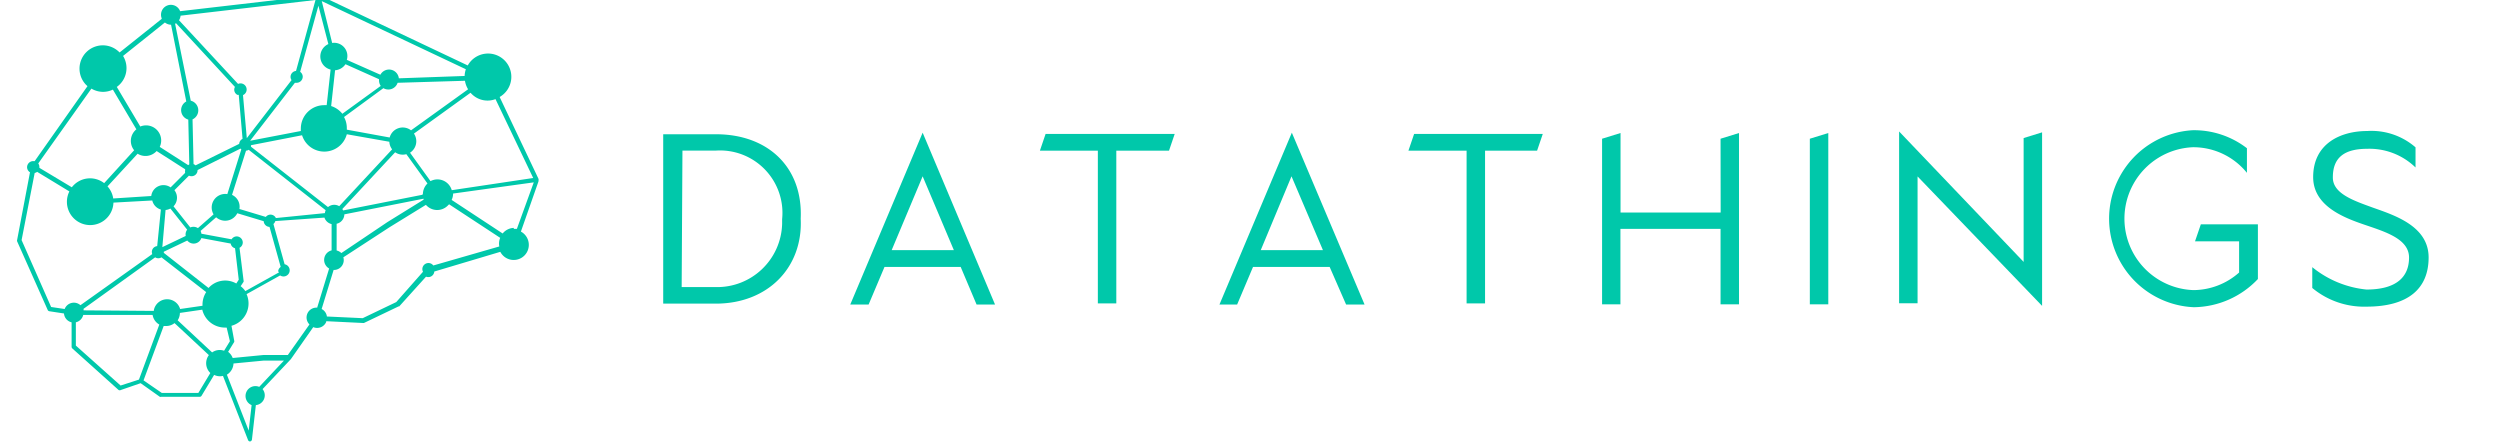 <svg id="Layer_1" data-name="Layer 1" xmlns="http://www.w3.org/2000/svg" viewBox="0 0 223.46 40"><defs><style>.cls-1{fill:#00c8aa;}</style></defs><title>Artboard 1</title><path class="cls-1" d="M71.57,19.55c.21,4.36-2.94,7.59-7.59,7.59h-4.7V12H64C68.63,12,71.78,14.94,71.57,19.55ZM60.93,25.66h3A5.81,5.81,0,0,0,69.91,20q0-.21,0-.41A5.58,5.58,0,0,0,64,13.46h-3Z"/><path class="cls-1" d="M85.87,23.86H79.06l-1.42,3.36H76l6.47-15.36,6.47,15.36H87.29Zm-3.4-8.1-2.77,6.6h5.56Z"/><path class="cls-1" d="M99.78,13.47V27.12H98.13V13.47H92.95l.51-1.5H105l-.51,1.5Z"/><path class="cls-1" d="M118.85,23.86H112l-1.42,3.36H109l6.47-15.36,6.5,15.36h-1.65Zm-3.41-8.1-2.75,6.6h5.56Z"/><path class="cls-1" d="M132.74,13.47V27.12h-1.65V13.47h-5.2l.51-1.5H137.9l-.51,1.5Z"/><path class="cls-1" d="M153.79,12.4l1.65-.51V27.2h-1.65V20.46h-8.95V27.2H143.2V12.4l1.65-.51V19h8.95Z"/><path class="cls-1" d="M161.77,12.4l1.65-.51V27.2h-1.65Z"/><path class="cls-1" d="M171.4,15.77V27.11h-1.65V11.75l11.13,11.66V12.34l1.65-.51V27.34Z"/><path class="cls-1" d="M196.09,27.46A7.92,7.92,0,0,1,196,11.64a7.74,7.74,0,0,1,4.84,1.61v2.2A6.16,6.16,0,0,0,196,13.16a6.39,6.39,0,0,0,.06,12.77,6.19,6.19,0,0,0,4.08-1.57V21.57h-3.94l.52-1.52h5.1v4.89A8,8,0,0,1,196.09,27.46Z"/><path class="cls-1" d="M212.13,18.57c1.92.68,4.95,1.65,4.95,4.44s-1.82,4.4-5.56,4.4a7.25,7.25,0,0,1-4.84-1.67V23.88a9.08,9.08,0,0,0,4.84,2c2.75,0,3.81-1.18,3.81-2.86s-2.16-2.31-4-2.94-4.57-1.67-4.57-4.25c0-3,2.45-4.12,4.84-4.12a6,6,0,0,1,4.31,1.46v1.8a5.91,5.91,0,0,0-4.31-1.67c-2,0-3.08.74-3.08,2.54C208.49,17.31,210.4,17.94,212.13,18.57Z"/><path class="cls-1" d="M48.14,16.12a.44.44,0,0,0,0-.08h0V16L44.66,8.67a2.08,2.08,0,1,0-2.85-2.82L28.55-.43h-.11L16.1,1a.88.88,0,1,0-1.65.63l0,.06-3.76,3a2.08,2.08,0,0,0-3,2.89l.13.12-4.72,6.7-.13,0a.55.55,0,0,0-.55.55.54.54,0,0,0,.26.45L1.53,21.45a.2.2,0,0,0,0,.12L4.26,27.7a.2.2,0,0,0,.15.12l1.31.2a.88.88,0,0,0,.68.79V31a.2.2,0,0,0,.07.15l4.13,3.71a.2.2,0,0,0,.2,0l1.77-.61,1.72,1.22a.2.2,0,0,0,.11,0h3.45a.2.2,0,0,0,.17-.1l1.12-1.86a1.17,1.17,0,0,0,.79.09l2.24,5.73a.2.2,0,0,0,.18.13h0a.2.2,0,0,0,.17-.17l.35-3.08a.88.88,0,0,0,.6-1.43L26,32.1h0l0,0,2-2.86a.88.88,0,0,0,1.16-.47l0-.06,3.28.16.09,0,3.09-1.48.06,0,2.4-2.66a.54.54,0,0,0,.74-.46l5.9-1.76a1.35,1.35,0,1,0,1.84-1.81l1.57-4.48Zm-.48-.21L40.38,17a1.33,1.33,0,0,0-1.9-.81l-1.83-2.54A1.22,1.22,0,0,0,37,11.94l0,0,5.06-3.65a2,2,0,0,0,2.23.57Zm-23,3.58a.53.53,0,0,0-.9-.1l-2.36-.71a1.16,1.16,0,0,0-.66-1.26l1.25-3.95a.53.53,0,0,0,.24-.08l6.88,5.4a.88.88,0,0,0-.07.26Zm.27,4.79v.07l-3,1.67a2.09,2.09,0,0,0-.42-.44l.26-.39a.2.2,0,0,0,0-.13l-.36-2.91a.54.54,0,0,0,.29-.47.55.55,0,0,0-.55-.55.54.54,0,0,0-.45.26L18,20.89a.72.72,0,0,0-.07-.25l1.39-1.22a1.21,1.21,0,0,0,1.89-.36l2.36.71a.54.54,0,0,0,.52.51l1,3.58a.54.54,0,0,0-.23.43ZM20.55,30.5l-.52.85a1.18,1.18,0,0,0-1.07.15l-3.08-2.87a1.21,1.21,0,0,0,.2-.66l2-.29a2.08,2.08,0,0,0,2,1.6l.18,0ZM7.47,27.74a.88.88,0,0,0,0-.14L13.87,23a.5.5,0,0,0,.56,0l4,3.11a2.07,2.07,0,0,0-.33,1.13s0,.06,0,.09l-2,.29a1.21,1.21,0,0,0-2.36.17Zm2.65-10a2.07,2.07,0,0,0-.51-1.08l2.69-2.92A1.34,1.34,0,0,0,14,13.5l2.55,1.63a.52.52,0,0,0,0,.1.54.54,0,0,0,0,.22l-1.3,1.3a1.1,1.1,0,0,0-1.73.77ZM21.5,13.28l.07.07-1.25,4a1.21,1.21,0,0,0-1.23,1.81l-1.4,1.23a.73.73,0,0,0-.68-.06l-1.5-1.89A1.1,1.1,0,0,0,15.59,17l1.3-1.3a.54.54,0,0,0,.77-.5s0,0,0,0Zm8.45-7a1.22,1.22,0,0,0,.93-.54l3,1.34a.87.87,0,0,0,0,.1.88.88,0,0,0,.15.5L30.6,10.17a2.08,2.08,0,0,0-1-.69Zm11.61.94a2.06,2.06,0,0,0,.28.76l-5.1,3.67a1.21,1.21,0,0,0-1.91.64L31,11.59s0-.09,0-.13a2.06,2.06,0,0,0-.25-1l3.52-2.58a.87.87,0,0,0,1.27-.48ZM37.75,17.35v.06l-7.08,1.4-.07-.13,4.72-5.07a1.19,1.19,0,0,0,1,.17l1.89,2.62a1.34,1.34,0,0,0-.41,1ZM29,13.55A2.08,2.08,0,0,0,31,12l3.8.67a1.21,1.21,0,0,0,.25.68l-4.73,5.08a.86.86,0,0,0-1,.08l-6.89-5.4a.53.53,0,0,0,0-.13L27,12.09a2.08,2.08,0,0,0,2,1.46Zm-8.38,8.22a.53.53,0,0,0,.39.42L21.34,25l-.22.34a2,2,0,0,0-2.48.4l-4-3.14a.52.52,0,0,0,0-.1s0,0,0,0l2.1-1A.73.73,0,0,0,18,21.28Zm-5.82-3a1.1,1.1,0,0,0,.43-.13l1.5,1.89a.71.71,0,0,0-.13.56l-2.09,1,0,0Zm15.71,3.85a.88.88,0,0,0-.42-.23V20a.88.88,0,0,0,.69-.84l7.08-1.4,0,.09-3.23,2ZM41.64,6.19a2.07,2.07,0,0,0-.11.6L35.65,7A.88.88,0,0,0,34,6.68L31,5.35a1.18,1.18,0,0,0-1.31-1.51L28.76.1ZM28.46.51l.89,3.43a1.21,1.21,0,0,0,.2,2.28L29.2,9.4l-.22,0a2.09,2.09,0,0,0-2.09,2.08h0a2.06,2.06,0,0,0,0,.23l-4.53.87,4-5.18.15,0a.55.55,0,0,0,.55-.55.54.54,0,0,0-.23-.43ZM16.15,1.4,28.2,0,26.46,6.34a.54.54,0,0,0-.49.54.53.53,0,0,0,.09.28l-4,5.19-.34-3.85a.54.54,0,0,0-.44-1L16,1.81a.88.88,0,0,0,.14-.41Zm-.41.68L21,7.77a.52.52,0,0,0,.22.71l.12,0,.34,3.93a.54.54,0,0,0-.3.45l-3.9,1.92a.54.54,0,0,0-.18-.11l-.09-4A.89.89,0,0,0,17.05,9h0L15.65,2.12Zm-1-.07a.88.88,0,0,0,.55.2l1.36,6.86a.88.88,0,0,0,.18,1.62l.09,4-.1.07-2.54-1.63a1.35,1.35,0,0,0-1.74-1.82l-2.1-3.54A2.07,2.07,0,0,0,11,5ZM9.22,8.21a2.07,2.07,0,0,0,.87-.2l2.1,3.55a1.33,1.33,0,0,0-.2,1.87l0,0L9.31,16.37a2.06,2.06,0,0,0-2.89.37l0,0L3.52,15a.52.52,0,0,0,0-.09.53.53,0,0,0-.1-.3L8.17,7.92a2.07,2.07,0,0,0,1,.29ZM1.93,21.46l1.17-6a.53.53,0,0,0,.22-.1L6.2,17.11a2.08,2.08,0,1,0,3.94,1l3.47-.19a1.11,1.11,0,0,0,.77.81L14.05,22a.52.52,0,0,0-.44.71L7.19,27.28a.88.88,0,0,0-1.41.34l-1.21-.18Zm8.85,13-4-3.57V28.81a.89.89,0,0,0,.66-.66h6.2a1.21,1.21,0,0,0,.6.86l-1.82,4.92Zm6.95.66H14.46L12.83,34l1.8-4.86.23,0a1.21,1.21,0,0,0,.74-.26l3.07,2.86a1.21,1.21,0,0,0,.13,1.6Zm5.44-.54a.88.88,0,1,0-.68,1.63l-.26,2.28-1.95-5a1.22,1.22,0,0,0,.59-1v0l2.71-.26,1.8,0Zm2.56-2.85-2.16,0-2.77.27a1.22,1.22,0,0,0-.41-.55l.54-.88a.2.2,0,0,0,0-.14l-.24-1.31a2.07,2.07,0,0,0,1.35-2.83l3-1.67a.55.55,0,1,0,.4-1h0l-1-3.6a.53.53,0,0,0,.17-.26L29,19.45a.88.88,0,0,0,.64.58v2.35A.88.88,0,0,0,29.42,24l-1.07,3.5h0A.88.88,0,0,0,27.66,29Zm13-8a.54.54,0,0,0-.43-.22.55.55,0,0,0-.55.55.54.54,0,0,0,.06.23L35.42,27l-3,1.44-3.2-.15a.88.88,0,0,0-.47-.67l1.07-3.49h.06A.88.88,0,0,0,30.69,23l4.13-2.69,3.25-2A1.33,1.33,0,0,0,40,18.4l.14-.14,4.57,3a1.32,1.32,0,0,0-.08.77Zm7.2-3.36a1.34,1.34,0,0,0-1,.5l-4.56-3a1.34,1.34,0,0,0,.13-.57l7.21-1L46.2,20.46l-.28,0Z"/></svg>